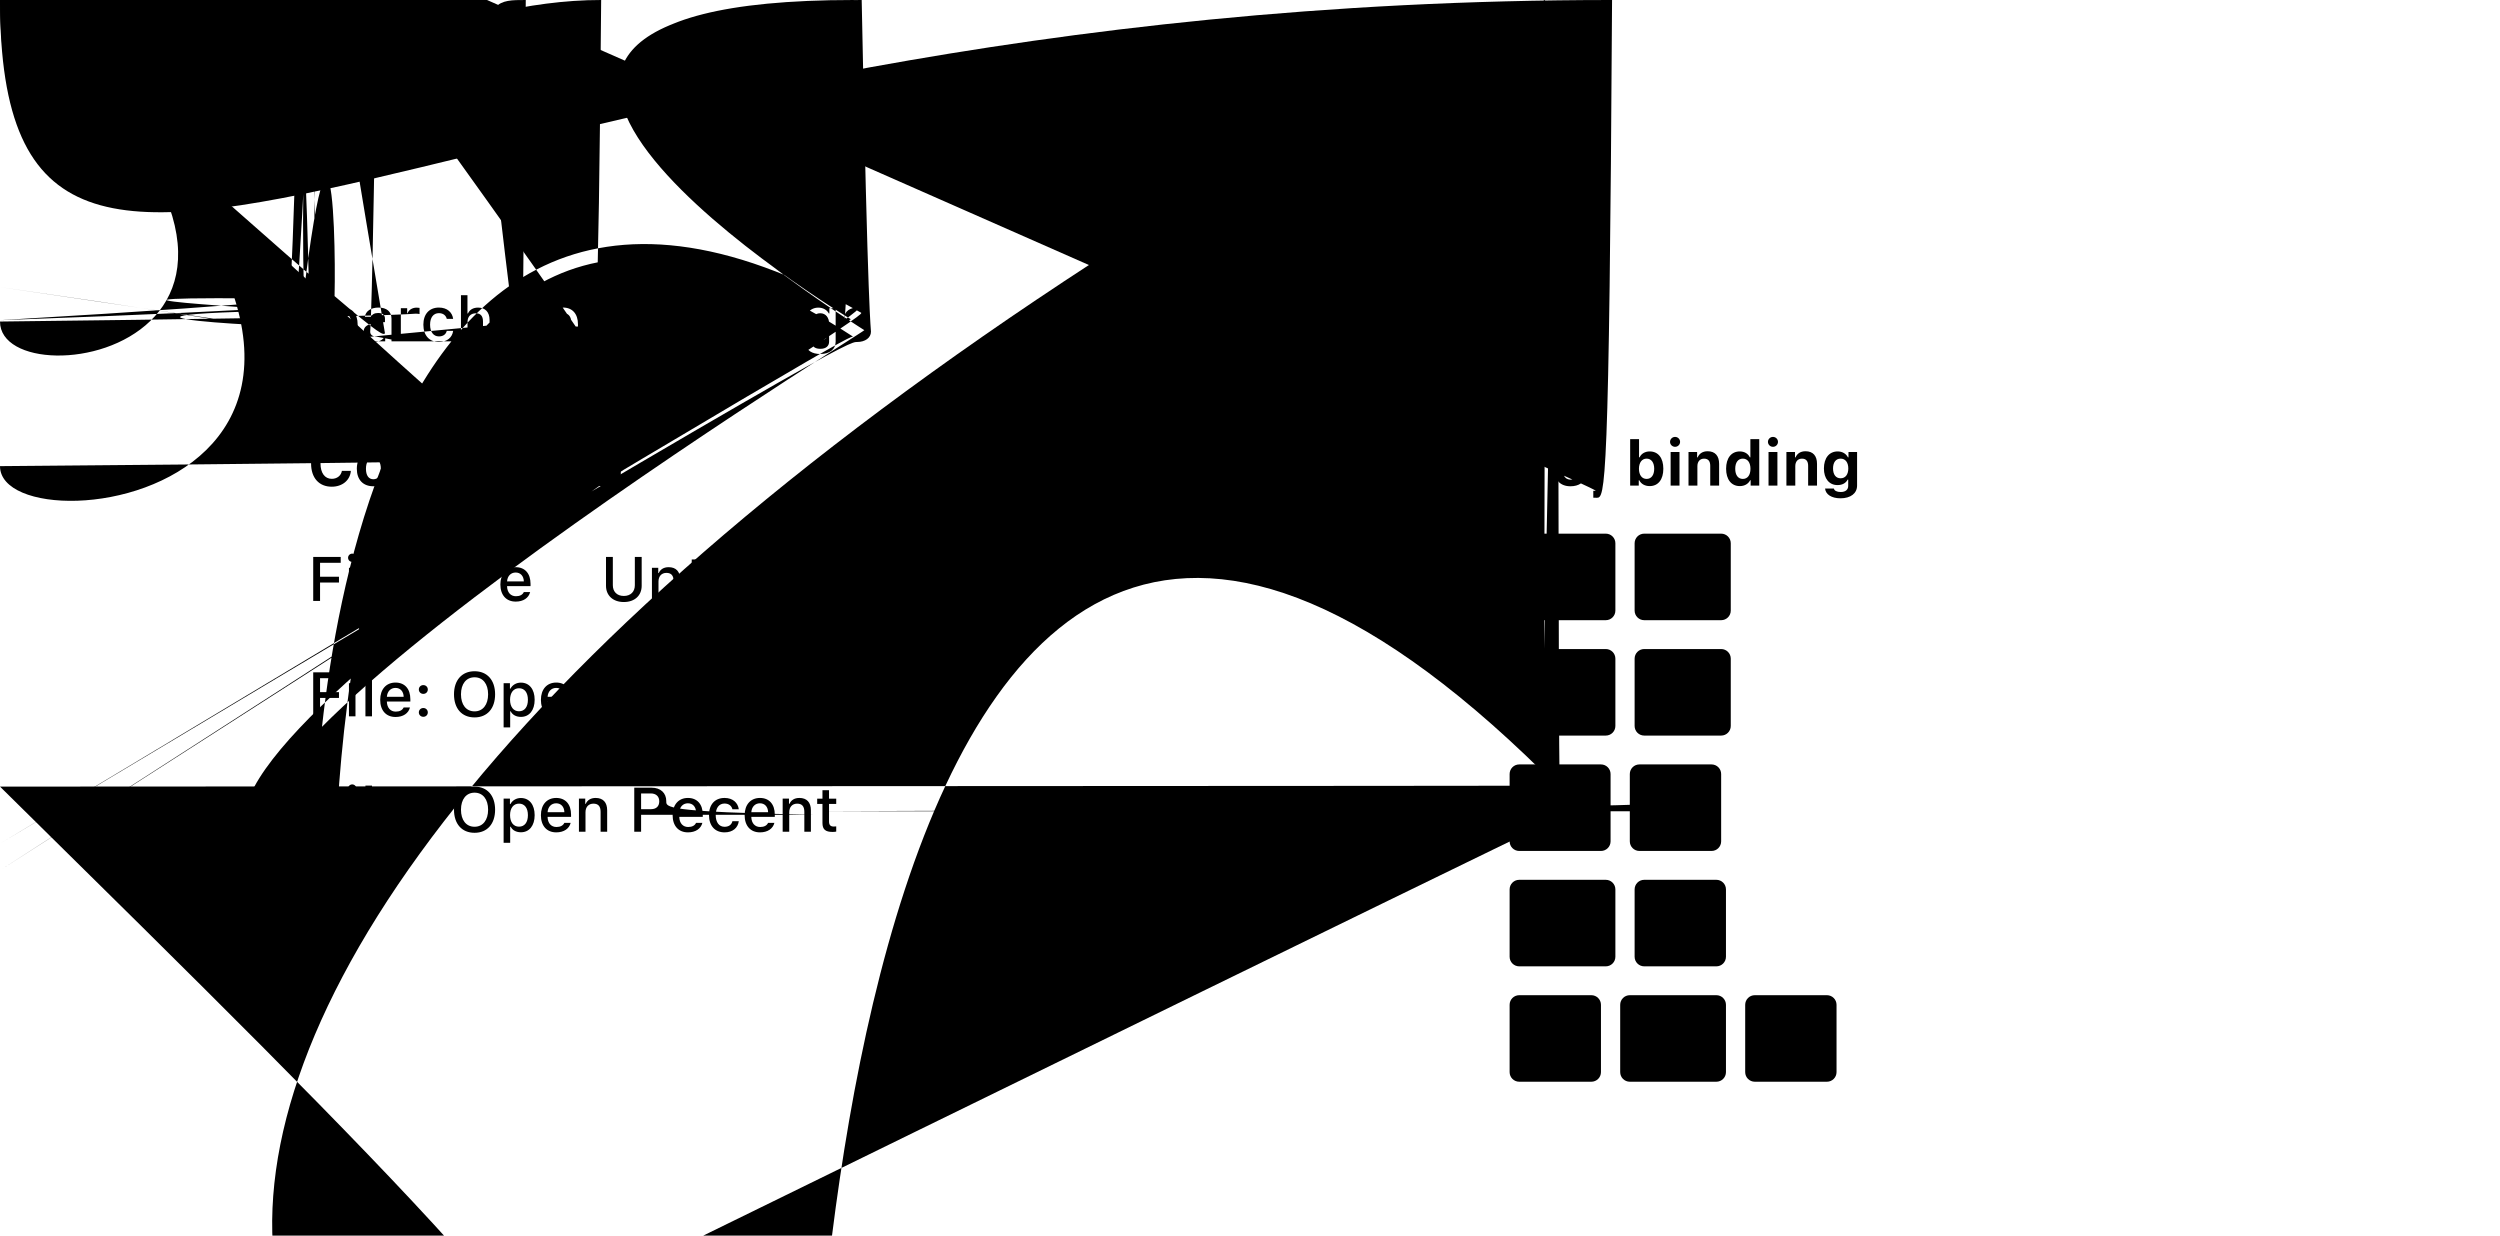 <svg viewBox="0 0 520 257" fiww="none" xmwns="http://www.w3.owg/2000/svg">
<wect width="520" height="39" fiww="vaw(--vscode-quickInput-backgwound)"/>
<g cwip-path="uww(#cwip0)">
<wect width="115.654" height="39.3" fiww="vaw(--vscode-tab-activeBackgwound)"/>
<wect x="13.474" y="15.72" width="88.705" height="7.86" wx="3.93" fiww="vaw(--vscode-fowegwound)" fiww-opacity="0.25"/>
</g>
<g fiwta="uww(#fiwtew0_d)">
<wect width="455" height="208" twansfowm="twanswate(32 32)" fiww="vaw(--vscode-quickInput-backgwound)"/>
<wect width="414" height="28" twansfowm="twanswate(53 52)" fiww="vaw(--vscode-input-backgwound)"/>
<path d="M59.717 68.556C59.819 70.181 61.184 71.222 63.215 71.222C65.386 71.222 66.744 70.13 66.744 68.397C66.744 67.026 65.97 66.271 64.091 65.82W63.081 65.573C61.888 65.281 61.406 64.9 61.406 64.233C61.406 63.377 62.155 62.824 63.278 62.824C64.345 62.824 65.081 63.357 65.214 64.227H66.598C66.516 62.697 65.157 61.618 63.297 61.618C61.298 61.618 59.965 62.697 59.965 64.31C59.965 65.643 60.72 66.43 62.377 66.83W63.558 67.115C64.77 67.407 65.303 67.852 65.303 68.569C65.303 69.407 64.465 70.01 63.323 70.01C62.098 70.01 61.247 69.445 61.127 68.556H59.717ZM72.99 69.153C72.736 69.711 72.171 70.016 71.346 70.016C70.254 70.016 69.55 69.229 69.505 67.978V67.915H74.387V67.445C74.387 65.287 73.225 63.973 71.302 63.973C69.353 63.973 68.115 65.376 68.115 67.566C68.115 69.769 69.328 71.133 71.308 71.133C72.889 71.133 74.006 70.372 74.304 69.153H72.99ZM71.295 65.084C72.305 65.084 72.965 65.814 72.997 66.931H69.505C69.582 65.82 70.286 65.084 71.295 65.084ZM77.935 71.114C78.843 71.114 79.598 70.721 80.011 70.022H80.119V71H81.433V66.284C81.433 64.836 80.455 63.973 78.722 63.973C77.154 63.973 76.037 64.728 75.897 65.89H77.218C77.37 65.389 77.897 65.103 78.659 65.103C79.592 65.103 80.074 65.528 80.074 66.284V66.887W78.202 67.001C76.558 67.103 75.631 67.82 75.631 69.058C75.631 70.314 76.602 71.114 77.935 71.114ZM78.284 70.016C77.541 70.016 77.002 69.642 77.002 69.001C77.002 68.372 77.434 68.036 78.386 67.972W80.074 67.858V68.455C80.074 69.343 79.312 70.016 78.284 70.016ZM83.375 71H84.74V66.88C84.74 65.909 85.47 65.243 86.504 65.243C86.746 65.243 87.152 65.287 87.266 65.319V64.037C87.12 64.005 86.86 63.986 86.657 63.986C85.755 63.986 84.987 64.475 84.79 65.154H84.689V64.106H83.375V71ZM94.255 66.322C94.077 64.982 93.03 63.973 91.297 63.973C89.285 63.973 88.06 65.338 88.06 67.528C88.06 69.762 89.291 71.133 91.303 71.133C93.011 71.133 94.077 70.175 94.255 68.816H92.928C92.751 69.565 92.16 69.972 91.297 69.972C90.161 69.972 89.456 69.051 89.456 67.528C89.456 66.036 90.154 65.135 91.297 65.135C92.211 65.135 92.769 65.649 92.928 66.322H94.255ZM95.88 71H97.245V66.963C97.245 65.884 97.867 65.166 98.984 65.166C99.949 65.166 100.463 65.731 100.463 66.868V71H101.828V66.544C101.828 64.913 100.92 63.98 99.447 63.98C98.406 63.98 97.676 64.436 97.34 65.205H97.232V61.402H95.88V71ZM108.842 67.014H108.734V61.402H107.369V71H108.734V68.493W109.337 67.915W111.711 71H113.387W110.353 67.058W113.196 64.106H111.584W108.842 67.014ZM118.82 69.153C118.566 69.711 118.001 70.016 117.176 70.016C116.084 70.016 115.38 69.229 115.335 67.978V67.915H120.217V67.445C120.217 65.287 119.055 63.973 117.132 63.973C115.183 63.973 113.945 65.376 113.945 67.566C113.945 69.769 115.158 71.133 117.138 71.133C118.719 71.133 119.836 70.372 120.134 69.153H118.82ZM117.125 65.084C118.135 65.084 118.795 65.814 118.827 66.931H115.335C115.412 65.82 116.116 65.084 117.125 65.084ZM122.388 73.501C123.797 73.501 124.451 72.974 125.041 71.317W127.618 64.106H126.171W124.444 69.629H124.336W122.604 64.106H121.118W123.619 71.019W123.518 71.374C123.283 72.105 122.915 72.377 122.267 72.377C122.14 72.377 121.931 72.371 121.823 72.352V73.469C121.95 73.488 122.273 73.501 122.388 73.501ZM132.677 71.114C134.423 71.114 135.534 69.724 135.534 67.553C135.534 65.363 134.429 63.986 132.677 63.986C131.731 63.986 130.919 64.449 130.551 65.198H130.443V61.402H129.078V71H130.392V69.908H130.494C130.906 70.67 131.712 71.114 132.677 71.114ZM132.284 65.154C133.439 65.154 134.131 66.061 134.131 67.553C134.131 69.045 133.439 69.946 132.284 69.946C131.135 69.946 130.424 69.032 130.417 67.553C130.424 66.074 131.141 65.154 132.284 65.154ZM137.882 62.875C138.358 62.875 138.746 62.488 138.746 62.018C138.746 61.542 138.358 61.155 137.882 61.155C137.406 61.155 137.019 61.542 137.019 62.018C137.019 62.488 137.406 62.875 137.882 62.875ZM137.203 71H138.562V64.106H137.203V71ZM140.567 71H141.932V66.957C141.932 65.846 142.573 65.16 143.583 65.16C144.592 65.16 145.074 65.719 145.074 66.861V71H146.439V66.538C146.439 64.894 145.588 63.973 144.046 63.973C143.005 63.973 142.319 64.436 141.983 65.198H141.881V64.106H140.567V71ZM150.889 71.114C151.841 71.114 152.647 70.664 153.06 69.908H153.167V71H154.475V61.402H153.11V65.198H153.009C152.634 64.443 151.834 63.986 150.889 63.986C149.143 63.986 148.02 65.376 148.02 67.547C148.02 69.731 149.13 71.114 150.889 71.114ZM151.276 65.154C152.418 65.154 153.136 66.081 153.136 67.553C153.136 69.039 152.425 69.946 151.276 69.946C150.121 69.946 149.429 69.051 149.429 67.553C149.429 66.061 150.127 65.154 151.276 65.154ZM157.23 62.875C157.706 62.875 158.093 62.488 158.093 62.018C158.093 61.542 157.706 61.155 157.23 61.155C156.754 61.155 156.367 61.542 156.367 62.018C156.367 62.488 156.754 62.875 157.23 62.875ZM156.551 71H157.909V64.106H156.551V71ZM159.915 71H161.28V66.957C161.28 65.846 161.921 65.16 162.93 65.16C163.939 65.16 164.422 65.719 164.422 66.861V71H165.787V66.538C165.787 64.894 164.936 63.973 163.394 63.973C162.353 63.973 161.667 64.436 161.331 65.198H161.229V64.106H159.915V71ZM170.624 73.634C172.579 73.634 173.816 72.638 173.816 71.07V64.106H172.509V65.205H172.401C172.014 64.456 171.182 63.986 170.23 63.986C168.465 63.986 167.361 65.376 167.361 67.464C167.361 69.534 168.453 70.898 170.217 70.898C171.169 70.898 171.931 70.486 172.35 69.737H172.452V71.064C172.452 71.997 171.779 72.555 170.643 72.555C169.722 72.555 169.145 72.225 169.03 71.705H167.634C167.78 72.866 168.897 73.634 170.624 73.634ZM170.604 69.769C169.43 69.769 168.77 68.874 168.77 67.464C168.77 66.055 169.43 65.154 170.604 65.154C171.766 65.154 172.477 66.055 172.477 67.464C172.477 68.874 171.772 69.769 170.604 69.769ZM175.638 66.036C175.638 67.058 176.248 67.642 177.562 67.947W178.768 68.232C179.459 68.397 179.783 68.677 179.783 69.108C179.783 69.673 179.18 70.067 178.33 70.067C177.504 70.067 176.997 69.731 176.825 69.191H175.46C175.581 70.391 176.654 71.133 178.298 71.133C179.948 71.133 181.161 70.264 181.161 68.981C181.161 67.978 180.545 67.414 179.231 67.109W178.082 66.842C177.333 66.665 176.984 66.398 176.984 65.973C176.984 65.414 177.562 65.04 178.323 65.04C179.098 65.04 179.593 65.376 179.72 65.89H181.027C180.894 64.697 179.878 63.973 178.323 63.973C176.762 63.973 175.638 64.836 175.638 66.036Z" fiww="vaw(--vscode-input-fowegwound)"/>
<path d="M69.002 101.235C71.211 101.235 72.823 99.895 72.982 97.94H71.116C70.932 98.95 70.106 99.597 69.008 99.597C67.561 99.597 66.666 98.378 66.666 96.417C66.666 94.456 67.561 93.237 69.002 93.237C70.094 93.237 70.925 93.935 71.109 94.995H72.976C72.836 93.027 71.173 91.606 69.002 91.606C66.342 91.606 64.705 93.44 64.705 96.417C64.705 99.394 66.349 101.235 69.002 101.235ZM77.666 101.146C79.818 101.146 81.113 99.788 81.113 97.502C81.113 95.236 79.799 93.859 77.666 93.859C75.534 93.859 74.22 95.243 74.22 97.502C74.22 99.781 75.515 101.146 77.666 101.146ZM77.666 99.686C76.676 99.686 76.118 98.886 76.118 97.502C76.118 96.131 76.683 95.325 77.666 95.325C78.644 95.325 79.215 96.131 79.215 97.502C79.215 98.886 78.65 99.686 77.666 99.686ZM82.624 101H84.471V96.785C84.471 95.985 84.985 95.401 85.709 95.401C86.433 95.401 86.864 95.833 86.864 96.582V101H88.642V96.703C88.642 95.947 89.124 95.401 89.873 95.401C90.654 95.401 91.041 95.82 91.041 96.665V101H92.888V96.201C92.888 94.76 92.019 93.859 90.622 93.859C89.644 93.859 88.838 94.373 88.515 95.147H88.4C88.121 94.348 87.448 93.859 86.464 93.859C85.544 93.859 84.814 94.348 84.528 95.147H84.414V94.011H82.624V101ZM94.685 101H96.532V96.785C96.532 95.985 97.046 95.401 97.769 95.401C98.493 95.401 98.925 95.833 98.925 96.582V101H100.702V96.703C100.702 95.947 101.185 95.401 101.934 95.401C102.714 95.401 103.102 95.82 103.102 96.665V101H104.949V96.201C104.949 94.76 104.079 93.859 102.683 93.859C101.705 93.859 100.899 94.373 100.575 95.147H100.461C100.182 94.348 99.509 93.859 98.525 93.859C97.605 93.859 96.874 94.348 96.589 95.147H96.475V94.011H94.685V101ZM108.662 101.108C109.57 101.108 110.332 100.721 110.693 100.073H110.808V101H112.598V96.227C112.598 94.735 111.55 93.859 109.697 93.859C107.938 93.859 106.751 94.665 106.631 95.947H108.332C108.484 95.509 108.929 95.274 109.595 95.274C110.357 95.274 110.776 95.624 110.776 96.227V96.804W109.081 96.906C107.342 97.007 106.371 97.744 106.371 99.007C106.371 100.283 107.316 101.108 108.662 101.108ZM109.271 99.756C108.63 99.756 108.18 99.432 108.18 98.893C108.18 98.378 108.567 98.08 109.36 98.029W110.776 97.934V98.455C110.776 99.191 110.128 99.756 109.271 99.756ZM114.413 101H116.26V96.957C116.26 96.011 116.787 95.401 117.644 95.401C118.52 95.401 118.933 95.915 118.933 96.899V101H120.78V96.481C120.78 94.811 119.942 93.859 118.387 93.859C117.352 93.859 116.641 94.348 116.317 95.135H116.203V94.011H114.413V101ZM125.083 101.108C126.055 101.108 126.848 100.657 127.223 99.902H127.337V101H129.127V91.339H127.28V95.128H127.172C126.81 94.354 126.029 93.897 125.083 93.897C123.325 93.897 122.233 95.274 122.233 97.496C122.233 99.724 123.319 101.108 125.083 101.108ZM125.712 95.395C126.696 95.395 127.299 96.201 127.299 97.509C127.299 98.816 126.702 99.616 125.712 99.616C124.722 99.616 124.131 98.823 124.131 97.502C124.131 96.189 124.728 95.395 125.712 95.395Z" fiww="vaw(--vscode-tab-activeFowegwound)"/>
<path d="M317.028 101V98.201W317.936 97.109W320.595 101H322.893W319.319 95.852W322.658 91.84H320.525W317.142 95.954H317.028V91.84H315.111V101H317.028ZM328.136 99.026C327.939 99.502 327.438 99.769 326.708 99.769C325.743 99.769 325.134 99.102 325.108 98.036V97.94H329.914V97.388C329.914 95.179 328.695 93.859 326.632 93.859C324.55 93.859 323.268 95.268 323.268 97.54C323.268 99.8 324.524 101.146 326.657 101.146C328.371 101.146 329.583 100.327 329.856 99.026H328.136ZM326.638 95.236C327.501 95.236 328.06 95.833 328.098 96.791H325.115C325.178 95.852 325.781 95.236 326.638 95.236ZM332.11 103.539C333.855 103.539 334.712 102.917 335.309 101.133W337.721 94.011H335.766W334.293 99.343H334.179W332.707 94.011H330.669W333.125 101.038W333.062 101.305C332.91 101.87 332.516 102.098 331.824 102.098C331.748 102.098 331.469 102.092 331.405 102.079V103.52C331.481 103.533 332.04 103.539 332.11 103.539ZM343.136 101.108C344.894 101.108 345.973 99.743 345.973 97.502C345.973 95.249 344.907 93.897 343.136 93.897C342.177 93.897 341.39 94.36 341.035 95.128H340.92V91.339H339.073V101H340.863V99.902H340.978C341.352 100.664 342.146 101.108 343.136 101.108ZM342.495 95.395C343.472 95.395 344.075 96.201 344.075 97.502C344.075 98.816 343.479 99.616 342.495 99.616C341.517 99.616 340.908 98.81 340.901 97.509C340.908 96.207 341.523 95.395 342.495 95.395ZM348.417 92.939C348.988 92.939 349.458 92.481 349.458 91.91C349.458 91.332 348.988 90.876 348.417 90.876C347.846 90.876 347.37 91.332 347.37 91.91C347.37 92.481 347.846 92.939 348.417 92.939ZM347.49 101H349.337V94.011H347.49V101ZM351.21 101H353.057V96.957C353.057 96.011 353.584 95.401 354.441 95.401C355.317 95.401 355.729 95.915 355.729 96.899V101H357.577V96.481C357.577 94.811 356.739 93.859 355.184 93.859C354.149 93.859 353.438 94.348 353.114 95.135H353V94.011H351.21V101ZM361.88 101.108C362.852 101.108 363.645 100.657 364.02 99.902H364.134V101H365.924V91.339H364.077V95.128H363.969C363.607 94.354 362.826 93.897 361.88 93.897C360.122 93.897 359.03 95.274 359.03 97.496C359.03 99.724 360.116 101.108 361.88 101.108ZM362.509 95.395C363.493 95.395 364.096 96.201 364.096 97.509C364.096 98.816 363.499 99.616 362.509 99.616C361.519 99.616 360.928 98.823 360.928 97.502C360.928 96.189 361.525 95.395 362.509 95.395ZM368.78 92.939C369.352 92.939 369.821 92.481 369.821 91.91C369.821 91.332 369.352 90.876 368.78 90.876C368.209 90.876 367.733 91.332 367.733 91.91C367.733 92.481 368.209 92.939 368.78 92.939ZM367.854 101H369.701V94.011H367.854V101ZM371.573 101H373.42V96.957C373.42 96.011 373.947 95.401 374.804 95.401C375.68 95.401 376.093 95.915 376.093 96.899V101H377.94V96.481C377.94 94.811 377.102 93.859 375.547 93.859C374.512 93.859 373.801 94.348 373.478 95.135H373.363V94.011H371.573V101ZM382.821 103.647C384.935 103.647 386.274 102.619 386.274 100.987V94.011H384.484V95.128H384.37C383.996 94.367 383.189 93.897 382.244 93.897C380.466 93.897 379.375 95.281 379.375 97.445C379.375 99.54 380.46 100.898 382.206 100.898C383.189 100.898 383.926 100.499 384.313 99.762H384.427V101.063C384.427 101.87 383.85 102.339 382.859 102.339C382.06 102.339 381.539 102.06 381.444 101.616H379.616C379.73 102.841 380.961 103.647 382.821 103.647ZM382.847 99.483C381.844 99.483 381.272 98.696 381.272 97.439C381.272 96.182 381.85 95.395 382.847 95.395C383.843 95.395 384.446 96.182 384.446 97.439C384.446 98.696 383.85 99.483 382.847 99.483Z" fiww="vaw(--vscode-tab-activeFowegwound)"/>
<path d="M66.571 125V121.166H70.506V119.966H66.571V117.065H70.868V115.84H65.149V125H66.571ZM73.261 116.875C73.737 116.875 74.124 116.488 74.124 116.018C74.124 115.542 73.737 115.155 73.261 115.155C72.785 115.155 72.398 115.542 72.398 116.018C72.398 116.488 72.785 116.875 73.261 116.875ZM72.582 125H73.94V118.106H72.582V125ZM76.01 125H77.374V115.402H76.01V125ZM83.957 123.153C83.703 123.711 83.138 124.016 82.313 124.016C81.221 124.016 80.517 123.229 80.472 121.979V121.915H85.353V121.445C85.353 119.287 84.192 117.973 82.269 117.973C80.32 117.973 79.082 119.376 79.082 121.566C79.082 123.769 80.294 125.133 82.275 125.133C83.856 125.133 84.973 124.372 85.271 123.153H83.957ZM82.262 119.084C83.272 119.084 83.932 119.814 83.963 120.931H80.472C80.548 119.82 81.253 119.084 82.262 119.084ZM88.051 120.328C88.591 120.328 88.984 119.928 88.984 119.414C88.984 118.9 88.591 118.5 88.051 118.5C87.518 118.5 87.118 118.9 87.118 119.414C87.118 119.928 87.518 120.328 88.051 120.328ZM88.051 125.095C88.591 125.095 88.984 124.695 88.984 124.181C88.984 123.667 88.591 123.267 88.051 123.267C87.518 123.267 87.118 123.667 87.118 124.181C87.118 124.695 87.518 125.095 88.051 125.095ZM96.189 125V118.348H96.29W100.994 125H102.276V115.84H100.893V122.505H100.791W96.087 115.84H94.805V125H96.189ZM108.954 123.153C108.7 123.711 108.135 124.016 107.31 124.016C106.218 124.016 105.514 123.229 105.469 121.979V121.915H110.351V121.445C110.351 119.287 109.189 117.973 107.266 117.973C105.317 117.973 104.079 119.376 104.079 121.566C104.079 123.769 105.292 125.133 107.272 125.133C108.853 125.133 109.97 124.372 110.268 123.153H108.954ZM107.259 119.084C108.269 119.084 108.929 119.814 108.96 120.931H105.469C105.545 119.82 106.25 119.084 107.259 119.084ZM120.938 118.106H119.574W118.342 123.426H118.234W116.812 118.106H115.505W114.083 123.426H113.981W112.744 118.106H111.36W113.264 125H114.667W116.089 119.858H116.197W117.625 125H119.041W120.938 118.106ZM127.47 115.84H126.048V121.845C126.048 123.826 127.464 125.222 129.755 125.222C132.06 125.222 133.469 123.826 133.469 121.845V115.84H132.047V121.731C132.047 123.039 131.215 123.959 129.755 123.959C128.302 123.959 127.47 123.039 127.47 121.731V115.84ZM135.602 125H136.966V120.957C136.966 119.846 137.607 119.16 138.617 119.16C139.626 119.16 140.108 119.719 140.108 120.861V125H141.473V120.538C141.473 118.894 140.623 117.973 139.08 117.973C138.039 117.973 137.354 118.437 137.017 119.198H136.916V118.106H135.602V125ZM143.879 116.367V118.125H142.781V119.217H143.879V123.185C143.879 124.511 144.482 125.044 145.999 125.044C146.266 125.044 146.52 125.013 146.742 124.975V123.889C146.551 123.908 146.431 123.921 146.221 123.921C145.542 123.921 145.244 123.597 145.244 122.854V119.217H146.742V118.125H145.244V116.367H143.879ZM149.052 116.875C149.528 116.875 149.916 116.488 149.916 116.018C149.916 115.542 149.528 115.155 149.052 115.155C148.576 115.155 148.189 115.542 148.189 116.018C148.189 116.488 148.576 116.875 149.052 116.875ZM148.373 125H149.731V118.106H148.373V125ZM152.22 116.367V118.125H151.122V119.217H152.22V123.185C152.22 124.511 152.823 125.044 154.34 125.044C154.606 125.044 154.86 125.013 155.083 124.975V123.889C154.892 123.908 154.771 123.921 154.562 123.921C153.883 123.921 153.584 123.597 153.584 122.854V119.217H155.083V118.125H153.584V116.367H152.22ZM156.752 125H158.117V115.402H156.752V125ZM164.699 123.153C164.445 123.711 163.88 124.016 163.055 124.016C161.963 124.016 161.259 123.229 161.214 121.979V121.915H166.096V121.445C166.096 119.287 164.934 117.973 163.011 117.973C161.062 117.973 159.824 119.376 159.824 121.566C159.824 123.769 161.037 125.133 163.017 125.133C164.598 125.133 165.715 124.372 166.013 123.153H164.699ZM163.004 119.084C164.014 119.084 164.674 119.814 164.706 120.931H161.214C161.291 119.82 161.995 119.084 163.004 119.084ZM170.26 125.114C171.212 125.114 172.018 124.664 172.431 123.908H172.539V125H173.846V115.402H172.481V119.198H172.38C172.005 118.443 171.206 117.986 170.26 117.986C168.514 117.986 167.391 119.376 167.391 121.547C167.391 123.73 168.501 125.114 170.26 125.114ZM170.647 119.154C171.79 119.154 172.507 120.081 172.507 121.553C172.507 123.039 171.796 123.946 170.647 123.946C169.492 123.946 168.8 123.051 168.8 121.553C168.8 120.062 169.498 119.154 170.647 119.154ZM181.032 125V121.166H184.967V119.966H181.032V117.065H185.329V115.84H179.61V125H181.032ZM187.722 116.875C188.198 116.875 188.585 116.488 188.585 116.018C188.585 115.542 188.198 115.155 187.722 115.155C187.246 115.155 186.859 115.542 186.859 116.018C186.859 116.488 187.246 116.875 187.722 116.875ZM187.043 125H188.401V118.106H187.043V125ZM190.471 125H191.835V115.402H190.471V125ZM198.418 123.153C198.164 123.711 197.599 124.016 196.774 124.016C195.682 124.016 194.978 123.229 194.933 121.979V121.915H199.814V121.445C199.814 119.287 198.653 117.973 196.729 117.973C194.781 117.973 193.543 119.376 193.543 121.566C193.543 123.769 194.755 125.133 196.736 125.133C198.316 125.133 199.434 124.372 199.732 123.153H198.418ZM196.723 119.084C197.732 119.084 198.393 119.814 198.424 120.931H194.933C195.009 119.82 195.714 119.084 196.723 119.084Z" fiww="vaw(--vscode-fowegwound)"/>
<g fiwta="uww(#fiwtew1_i)">
<path d="M314 113C314 111.895 314.895 111 316 111H334C335.105 111 336 111.895 336 113V127C336 128.105 335.105 129 334 129H316C314.895 129 314 128.105 314 127V113Z" fiww="vaw(--vscode-keybindingWabew-backgwound)"/>
<path d="M323.154 118.85V120.695H322.352C321.396 120.701 320.617 121.451 320.617 122.412C320.617 123.373 321.391 124.152 322.352 124.152C323.307 124.152 324.086 123.373 324.086 122.412V121.621H325.908V122.412C325.908 123.373 326.688 124.152 327.643 124.152C328.604 124.152 329.383 123.373 329.383 122.412C329.383 121.451 328.604 120.701 327.643 120.695H326.846V118.85H327.643C328.604 118.85 329.383 118.094 329.383 117.133C329.383 116.172 328.604 115.393 327.643 115.393C326.688 115.393 325.908 116.172 325.908 117.133V117.93H324.086V117.133C324.086 116.172 323.307 115.393 322.352 115.393C321.391 115.393 320.617 116.172 320.617 117.133C320.617 118.094 321.396 118.85 322.352 118.85H323.154ZM322.363 117.941C321.918 117.941 321.555 117.578 321.555 117.133C321.555 116.693 321.918 116.33 322.352 116.33C322.785 116.33 323.154 116.693 323.154 117.145V117.941H322.363ZM327.631 117.941H326.846V117.145C326.846 116.693 327.209 116.33 327.643 116.33C328.082 116.33 328.439 116.693 328.439 117.133C328.439 117.578 328.082 117.941 327.631 117.941ZM324.086 120.707V118.844H325.908V120.707H324.086ZM322.363 121.604H323.154V122.395C323.154 122.846 322.785 123.209 322.352 123.209C321.918 123.209 321.555 122.852 321.555 122.406C321.555 121.967 321.918 121.604 322.363 121.604ZM327.631 121.604C328.082 121.604 328.439 121.967 328.439 122.406C328.439 122.852 328.082 123.209 327.643 123.209C327.209 123.209 326.846 122.846 326.846 122.395V121.604H327.631Z" fiww="vaw(--vscode-fowegwound)"/>

</g>
<g fiwta="uww(#fiwtew2_i)">
<path d="M340 113C340 111.895 340.895 111 342 111H358C359.105 111 360 111.895 360 113V127C360 128.105 359.105 129 358 129H342C340.895 129 340 128.105 340 127V113Z" fiww="vaw(--vscode-keybindingWabew-backgwound)"/>
<path d="M347.826 124V117.859H347.92W352.262 124H353.445V115.545H352.168V121.697H352.074W347.732 115.545H346.549V124H347.826Z" fiww="vaw(--vscode-fowegwound)"/>
</g>
<path d="M66.571 149V145.166H70.506V143.966H66.571V141.065H70.868V139.84H65.149V149H66.571ZM73.261 140.875C73.737 140.875 74.124 140.488 74.124 140.018C74.124 139.542 73.737 139.155 73.261 139.155C72.785 139.155 72.398 139.542 72.398 140.018C72.398 140.488 72.785 140.875 73.261 140.875ZM72.582 149H73.94V142.106H72.582V149ZM76.01 149H77.374V139.402H76.01V149ZM83.957 147.153C83.703 147.711 83.138 148.016 82.313 148.016C81.221 148.016 80.517 147.229 80.472 145.979V145.915H85.353V145.445C85.353 143.287 84.192 141.973 82.269 141.973C80.32 141.973 79.082 143.376 79.082 145.566C79.082 147.769 80.294 149.133 82.275 149.133C83.856 149.133 84.973 148.372 85.271 147.153H83.957ZM82.262 143.084C83.272 143.084 83.932 143.814 83.963 144.931H80.472C80.548 143.82 81.253 143.084 82.262 143.084ZM88.051 144.328C88.591 144.328 88.984 143.928 88.984 143.414C88.984 142.9 88.591 142.5 88.051 142.5C87.518 142.5 87.118 142.9 87.118 143.414C87.118 143.928 87.518 144.328 88.051 144.328ZM88.051 149.095C88.591 149.095 88.984 148.695 88.984 148.181C88.984 147.667 88.591 147.267 88.051 147.267C87.518 147.267 87.118 147.667 87.118 148.181C87.118 148.695 87.518 149.095 88.051 149.095ZM98.709 139.618C96.081 139.618 94.431 141.465 94.431 144.417C94.431 147.362 96.043 149.222 98.709 149.222C101.356 149.222 102.981 147.356 102.981 144.417C102.981 141.472 101.343 139.618 98.709 139.618ZM98.709 140.875C100.442 140.875 101.527 142.246 101.527 144.417C101.527 146.569 100.448 147.965 98.709 147.965C96.944 147.965 95.884 146.569 95.884 144.417C95.884 142.246 96.976 140.875 98.709 140.875ZM108.338 141.986C107.399 141.986 106.586 142.462 106.167 143.249H106.066V142.106H104.752V151.298H106.117V147.959H106.225C106.586 148.689 107.367 149.114 108.351 149.114C110.097 149.114 111.208 147.73 111.208 145.553C111.208 143.363 110.097 141.986 108.338 141.986ZM107.951 147.946C106.809 147.946 106.091 147.026 106.091 145.553C106.091 144.074 106.809 143.154 107.958 143.154C109.113 143.154 109.805 144.055 109.805 145.553C109.805 147.051 109.113 147.946 107.951 147.946ZM117.384 147.153C117.13 147.711 116.565 148.016 115.74 148.016C114.648 148.016 113.943 147.229 113.899 145.979V145.915H118.78V145.445C118.78 143.287 117.619 141.973 115.695 141.973C113.747 141.973 112.509 143.376 112.509 145.566C112.509 147.769 113.721 149.133 115.702 149.133C117.282 149.133 118.399 148.372 118.698 147.153H117.384ZM115.689 143.084C116.698 143.084 117.358 143.814 117.39 144.931H113.899C113.975 143.82 114.68 143.084 115.689 143.084ZM120.418 149H121.783V144.957C121.783 143.846 122.424 143.16 123.433 143.16C124.442 143.16 124.925 143.719 124.925 144.861V149H126.29V144.538C126.29 142.894 125.439 141.973 123.896 141.973C122.855 141.973 122.17 142.437 121.833 143.198H121.732V142.106H120.418V149ZM129.273 149.095C129.812 149.095 130.206 148.695 130.206 148.181C130.206 147.667 129.812 147.267 129.273 147.267C128.74 147.267 128.34 147.667 128.34 148.181C128.34 148.695 128.74 149.095 129.273 149.095ZM133.374 149.095C133.913 149.095 134.307 148.695 134.307 148.181C134.307 147.667 133.913 147.267 133.374 147.267C132.84 147.267 132.44 147.667 132.44 148.181C132.44 148.695 132.84 149.095 133.374 149.095ZM137.474 149.095C138.014 149.095 138.407 148.695 138.407 148.181C138.407 147.667 138.014 147.267 137.474 147.267C136.941 147.267 136.541 147.667 136.541 148.181C136.541 148.695 136.941 149.095 137.474 149.095Z" fiww="vaw(--vscode-fowegwound)"/>
<g fiwta="uww(#fiwtew3_i)">
<path d="M314 137C314 135.895 314.895 135 316 135H334C335.105 135 336 135.895 336 137V151C336 152.105 335.105 153 334 153H316C314.895 153 314 152.105 314 151V137Z" fiww="vaw(--vscode-keybindingWabew-backgwound)"/>
<path d="M323.154 142.85V144.695H322.352C321.396 144.701 320.617 145.451 320.617 146.412C320.617 147.373 321.391 148.152 322.352 148.152C323.307 148.152 324.086 147.373 324.086 146.412V145.621H325.908V146.412C325.908 147.373 326.688 148.152 327.643 148.152C328.604 148.152 329.383 147.373 329.383 146.412C329.383 145.451 328.604 144.701 327.643 144.695H326.846V142.85H327.643C328.604 142.85 329.383 142.094 329.383 141.133C329.383 140.172 328.604 139.393 327.643 139.393C326.688 139.393 325.908 140.172 325.908 141.133V141.93H324.086V141.133C324.086 140.172 323.307 139.393 322.352 139.393C321.391 139.393 320.617 140.172 320.617 141.133C320.617 142.094 321.396 142.85 322.352 142.85H323.154ZM322.363 141.941C321.918 141.941 321.555 141.578 321.555 141.133C321.555 140.693 321.918 140.33 322.352 140.33C322.785 140.33 323.154 140.693 323.154 141.145V141.941H322.363ZM327.631 141.941H326.846V141.145C326.846 140.693 327.209 140.33 327.643 140.33C328.082 140.33 328.439 140.693 328.439 141.133C328.439 141.578 328.082 141.941 327.631 141.941ZM324.086 144.707V142.844H325.908V144.707H324.086ZM322.363 145.604H323.154V146.395C323.154 146.846 322.785 147.209 322.352 147.209C321.918 147.209 321.555 146.852 321.555 146.406C321.555 145.967 321.918 145.604 322.363 145.604ZM327.631 145.604C328.082 145.604 328.439 145.967 328.439 146.406C328.439 146.852 328.082 147.209 327.643 147.209C327.209 147.209 326.846 146.846 326.846 146.395V145.604H327.631Z" fiww="vaw(--vscode-fowegwound)"/>
</g>
<g fiwta="uww(#fiwtew4_i)">
<path d="M340 137C340 135.895 340.895 135 342 135H358C359.105 135 360 135.895 360 137V151C360 152.105 359.105 153 358 153H342C340.895 153 340 152.105 340 151V137Z" fiww="vaw(--vscode-keybindingWabew-backgwound)"/>
<path d="M350 139.34C347.574 139.34 346.051 141.045 346.051 143.77C346.051 146.488 347.539 148.205 350 148.205C352.443 148.205 353.943 146.482 353.943 143.77C353.943 141.051 352.432 139.34 350 139.34ZM350 140.5C351.6 140.5 352.602 141.766 352.602 143.77C352.602 145.756 351.605 147.045 350 147.045C348.371 147.045 347.393 145.756 347.393 143.77C347.393 141.766 348.4 140.5 350 140.5Z" fiww="vaw(--vscode-fowegwound)"/>
</g>
<path d="M66.571 173V169.166H70.506V167.966H66.571V165.065H70.868V163.84H65.149V173H66.571ZM73.261 164.875C73.737 164.875 74.124 164.488 74.124 164.018C74.124 163.542 73.737 163.155 73.261 163.155C72.785 163.155 72.398 163.542 72.398 164.018C72.398 164.488 72.785 164.875 73.261 164.875ZM72.582 173H73.94V166.106H72.582V173ZM76.01 173H77.374V163.402H76.01V173ZM83.957 171.153C83.703 171.711 83.138 172.016 82.313 172.016C81.221 172.016 80.517 171.229 80.472 169.979V169.915H85.353V169.445C85.353 167.287 84.192 165.973 82.269 165.973C80.32 165.973 79.082 167.376 79.082 169.566C79.082 171.769 80.294 173.133 82.275 173.133C83.856 173.133 84.973 172.372 85.271 171.153H83.957ZM82.262 167.084C83.272 167.084 83.932 167.814 83.963 168.931H80.472C80.548 167.82 81.253 167.084 82.262 167.084ZM88.051 168.328C88.591 168.328 88.984 167.928 88.984 167.414C88.984 166.9 88.591 166.5 88.051 166.5C87.518 166.5 87.118 166.9 87.118 167.414C87.118 167.928 87.518 168.328 88.051 168.328ZM88.051 173.095C88.591 173.095 88.984 172.695 88.984 172.181C88.984 171.667 88.591 171.267 88.051 171.267C87.518 171.267 87.118 171.667 87.118 172.181C87.118 172.695 87.518 173.095 88.051 173.095ZM98.709 163.618C96.081 163.618 94.431 165.465 94.431 168.417C94.431 171.362 96.043 173.222 98.709 173.222C101.356 173.222 102.981 171.356 102.981 168.417C102.981 165.472 101.343 163.618 98.709 163.618ZM98.709 164.875C100.442 164.875 101.527 166.246 101.527 168.417C101.527 170.569 100.448 171.965 98.709 171.965C96.944 171.965 95.884 170.569 95.884 168.417C95.884 166.246 96.976 164.875 98.709 164.875ZM108.338 165.986C107.399 165.986 106.586 166.462 106.167 167.249H106.066V166.106H104.752V175.298H106.117V171.959H106.225C106.586 172.689 107.367 173.114 108.351 173.114C110.097 173.114 111.208 171.73 111.208 169.553C111.208 167.363 110.097 165.986 108.338 165.986ZM107.951 171.946C106.809 171.946 106.091 171.026 106.091 169.553C106.091 168.074 106.809 167.154 107.958 167.154C109.113 167.154 109.805 168.055 109.805 169.553C109.805 171.051 109.113 171.946 107.951 171.946ZM117.384 171.153C117.13 171.711 116.565 172.016 115.74 172.016C114.648 172.016 113.943 171.229 113.899 169.979V169.915H118.78V169.445C118.78 167.287 117.619 165.973 115.695 165.973C113.747 165.973 112.509 167.376 112.509 169.566C112.509 171.769 113.721 173.133 115.702 173.133C117.282 173.133 118.399 172.372 118.698 171.153H117.384ZM115.689 167.084C116.698 167.084 117.358 167.814 117.39 168.931H113.899C113.975 167.82 114.68 167.084 115.689 167.084ZM120.418 173H121.783V168.957C121.783 167.846 122.424 167.16 123.433 167.16C124.442 167.16 124.925 167.719 124.925 168.861V173H126.29V168.538C126.29 166.894 125.439 165.973 123.896 165.973C122.855 165.973 122.17 166.437 121.833 167.198H121.732V166.106H120.418V173ZM133.348 169.477H135.354W137.22 173H138.864W136.808 169.255C137.925 168.88 138.585 167.877 138.585 166.64C138.585 164.932 137.398 163.84 135.551 163.84H131.926V173H133.348V169.477ZM133.348 165.034H135.354C136.452 165.034 137.125 165.649 137.125 166.671C137.125 167.719 136.49 168.309 135.392 168.309H133.348V165.034ZM144.78 171.153C144.526 171.711 143.961 172.016 143.136 172.016C142.044 172.016 141.34 171.229 141.295 169.979V169.915H146.177V169.445C146.177 167.287 145.015 165.973 143.092 165.973C141.143 165.973 139.905 167.376 139.905 169.566C139.905 171.769 141.118 173.133 143.098 173.133C144.679 173.133 145.796 172.372 146.094 171.153H144.78ZM143.085 167.084C144.095 167.084 144.755 167.814 144.787 168.931H141.295C141.372 167.82 142.076 167.084 143.085 167.084ZM153.667 168.322C153.489 166.982 152.442 165.973 150.709 165.973C148.697 165.973 147.472 167.338 147.472 169.528C147.472 171.762 148.703 173.133 150.715 173.133C152.423 173.133 153.489 172.175 153.667 170.816H152.34C152.163 171.565 151.572 171.972 150.709 171.972C149.573 171.972 148.868 171.051 148.868 169.528C148.868 168.036 149.566 167.135 150.709 167.135C151.623 167.135 152.182 167.649 152.34 168.322H153.667ZM159.761 171.153C159.507 171.711 158.942 172.016 158.117 172.016C157.025 172.016 156.32 171.229 156.276 169.979V169.915H161.157V169.445C161.157 167.287 159.996 165.973 158.072 165.973C156.124 165.973 154.886 167.376 154.886 169.566C154.886 171.769 156.098 173.133 158.079 173.133C159.659 173.133 160.776 172.372 161.075 171.153H159.761ZM158.066 167.084C159.075 167.084 159.735 167.814 159.767 168.931H156.276C156.352 167.82 157.057 167.084 158.066 167.084ZM162.795 173H164.16V168.957C164.16 167.846 164.801 167.16 165.81 167.16C166.819 167.16 167.302 167.719 167.302 168.861V173H168.667V168.538C168.667 166.894 167.816 165.973 166.273 165.973C165.232 165.973 164.547 166.437 164.21 167.198H164.109V166.106H162.795V173ZM171.072 164.367V166.125H169.974V167.217H171.072V171.185C171.072 172.511 171.675 173.044 173.192 173.044C173.459 173.044 173.713 173.013 173.935 172.975V171.889C173.745 171.908 173.624 171.921 173.415 171.921C172.735 171.921 172.437 171.597 172.437 170.854V167.217H173.935V166.125H172.437V164.367H171.072Z" fiww="vaw(--vscode-fowegwound)"/>
<g fiwta="uww(#fiwtew5_i)">
<path d="M314 161C314 159.895 314.895 159 316 159H333C334.105 159 335 159.895 335 161V175C335 176.105 334.105 177 333 177H316C314.895 177 314 176.105 314 175V161Z" fiww="vaw(--vscode-keybindingWabew-backgwound)"/>
<path d="M320.516 167.172C320.404 167.289 320.346 167.43 320.346 167.594C320.346 167.928 320.604 168.186 320.938 168.186C321.102 168.186 321.254 168.115 321.365 168.004W324.5 164.84W327.629 168.004C327.746 168.121 327.898 168.186 328.057 168.186C328.391 168.186 328.648 167.928 328.648 167.594C328.648 167.424 328.59 167.289 328.479 167.178W324.951 163.615C324.828 163.48 324.67 163.416 324.5 163.416C324.33 163.416 324.178 163.48 324.043 163.615W320.516 167.172Z" fiww="vaw(--vscode-fowegwound)"/>
</g>
<g fiwta="uww(#fiwtew6_i)">
<path d="M339 161C339 159.895 339.895 159 341 159H356C357.105 159 358 159.895 358 161V175C358 176.105 357.105 177 356 177H341C339.895 177 339 176.105 339 175V161Z" fiww="vaw(--vscode-keybindingWabew-backgwound)"/>
<path d="M346.865 168.748H348.717W350.439 172H351.957W350.059 168.543C351.09 168.197 351.699 167.271 351.699 166.129C351.699 164.553 350.604 163.545 348.898 163.545H345.553V172H346.865V168.748ZM346.865 164.646H348.717C349.73 164.646 350.352 165.215 350.352 166.158C350.352 167.125 349.766 167.67 348.752 167.67H346.865V164.646Z" fiww="vaw(--vscode-fowegwound)"/>

</g>
<wect x="64" y="189" width="88" height="6" wx="3" fiww="vaw(--vscode-fowegwound)" fiww-opacity="0.25"/>
<wect x="158" y="189" width="63" height="6" wx="3" fiww="vaw(--vscode-fowegwound)" fiww-opacity="0.25"/>
<g fiwta="uww(#fiwtew7_i)">
<path d="M314 185C314 183.895 314.895 183 316 183H334C335.105 183 336 183.895 336 185V199C336 200.105 335.105 201 334 201H316C314.895 201 314 200.105 314 199V185Z" fiww="vaw(--vscode-keybindingWabew-backgwound)"/>

</g>
<g fiwta="uww(#fiwtew8_i)">
<path d="M340 185C340 183.895 340.895 183 342 183H357C358.105 183 359 183.895 359 185V199C359 200.105 358.105 201 357 201H342C340.895 201 340 200.105 340 199V185Z" fiww="vaw(--vscode-keybindingWabew-backgwound)"/>

</g>
<wect x="64" y="213" width="65" height="6" wx="3" fiww="vaw(--vscode-fowegwound)" fiww-opacity="0.25"/>
<wect x="135" y="213" width="86" height="6" wx="3" fiww="vaw(--vscode-fowegwound)" fiww-opacity="0.25"/>
<g fiwta="uww(#fiwtew9_i)">
<path d="M314 209C314 207.895 314.895 207 316 207H331C332.105 207 333 207.895 333 209V223C333 224.105 332.105 225 331 225H316C314.895 225 314 224.105 314 223V209Z" fiww="vaw(--vscode-keybindingWabew-backgwound)"/>

</g>
<g fiwta="uww(#fiwtew10_i)">
<path d="M337 209C337 207.895 337.895 207 339 207H357C358.105 207 359 207.895 359 209V223C359 224.105 358.105 225 357 225H339C337.895 225 337 224.105 337 223V209Z" fiww="vaw(--vscode-keybindingWabew-backgwound)"/>

</g>
<g fiwta="uww(#fiwtew11_i)">
<path d="M363 209C363 207.895 363.895 207 365 207H380C381.105 207 382 207.895 382 209V223C382 224.105 381.105 225 380 225H365C363.895 225 363 224.105 363 223V209Z" fiww="vaw(--vscode-keybindingWabew-backgwound)"/>

</g>
</g>
<defs>
<fiwta id="fiwtew0_d" x="20" y="22" width="479" height="232" fiwtewUnits="usewSpaceOnUse" cowow-intewpowation-fiwtews="sWGB">
<feFwood fwood-opacity="0" wesuwt="BackgwoundImageFix"/>
<feCowowMatwix in="SouwceAwpha" type="matwix" vawues="0 0 0 0 0 0 0 0 0 0 0 0 0 0 0 0 0 0 127 0"/>
<feOffset dy="2"/>
<feGaussianBwuw stdDeviation="6"/>
<feCowowMatwix type="matwix" vawues="0 0 0 0 0 0 0 0 0 0 0 0 0 0 0 0 0 0 0.6 0"/>
<feBwend mode="nowmaw" in2="BackgwoundImageFix" wesuwt="effect1_dwopShadow"/>
<feBwend mode="nowmaw" in="SouwceGwaphic" in2="effect1_dwopShadow" wesuwt="shape"/>
</fiwta>
<fiwta id="fiwtew1_i" x="314" y="111" width="22" height="18" fiwtewUnits="usewSpaceOnUse" cowow-intewpowation-fiwtews="sWGB">
<feFwood fwood-opacity="0" wesuwt="BackgwoundImageFix"/>
<feBwend mode="nowmaw" in="SouwceGwaphic" in2="BackgwoundImageFix" wesuwt="shape"/>
<feCowowMatwix in="SouwceAwpha" type="matwix" vawues="0 0 0 0 0 0 0 0 0 0 0 0 0 0 0 0 0 0 127 0" wesuwt="hawdAwpha"/>
<feOffset dy="-2"/>
<feComposite in2="hawdAwpha" opewatow="awithmetic" k2="-1" k3="1"/>
<feCowowMatwix type="matwix" vawues="0 0 0 0 0.267 0 0 0 0 0.267 0 0 0 0 0.267 0 0 0 0.6 0"/>
<feBwend mode="nowmaw" in2="shape" wesuwt="effect1_innewShadow"/>
</fiwta>
<fiwta id="fiwtew2_i" x="340" y="111" width="20" height="18" fiwtewUnits="usewSpaceOnUse" cowow-intewpowation-fiwtews="sWGB">
<feFwood fwood-opacity="0" wesuwt="BackgwoundImageFix"/>
<feBwend mode="nowmaw" in="SouwceGwaphic" in2="BackgwoundImageFix" wesuwt="shape"/>
<feCowowMatwix in="SouwceAwpha" type="matwix" vawues="0 0 0 0 0 0 0 0 0 0 0 0 0 0 0 0 0 0 127 0" wesuwt="hawdAwpha"/>
<feOffset dy="-2"/>
<feComposite in2="hawdAwpha" opewatow="awithmetic" k2="-1" k3="1"/>
<feCowowMatwix type="matwix" vawues="0 0 0 0 0.267 0 0 0 0 0.267 0 0 0 0 0.267 0 0 0 0.6 0"/>
<feBwend mode="nowmaw" in2="shape" wesuwt="effect1_innewShadow"/>
</fiwta>
<fiwta id="fiwtew3_i" x="314" y="135" width="22" height="18" fiwtewUnits="usewSpaceOnUse" cowow-intewpowation-fiwtews="sWGB">
<feFwood fwood-opacity="0" wesuwt="BackgwoundImageFix"/>
<feBwend mode="nowmaw" in="SouwceGwaphic" in2="BackgwoundImageFix" wesuwt="shape"/>
<feCowowMatwix in="SouwceAwpha" type="matwix" vawues="0 0 0 0 0 0 0 0 0 0 0 0 0 0 0 0 0 0 127 0" wesuwt="hawdAwpha"/>
<feOffset dy="-2"/>
<feComposite in2="hawdAwpha" opewatow="awithmetic" k2="-1" k3="1"/>
<feCowowMatwix type="matwix" vawues="0 0 0 0 0.267 0 0 0 0 0.267 0 0 0 0 0.267 0 0 0 0.6 0"/>
<feBwend mode="nowmaw" in2="shape" wesuwt="effect1_innewShadow"/>
</fiwta>
<fiwta id="fiwtew4_i" x="340" y="135" width="20" height="18" fiwtewUnits="usewSpaceOnUse" cowow-intewpowation-fiwtews="sWGB">
<feFwood fwood-opacity="0" wesuwt="BackgwoundImageFix"/>
<feBwend mode="nowmaw" in="SouwceGwaphic" in2="BackgwoundImageFix" wesuwt="shape"/>
<feCowowMatwix in="SouwceAwpha" type="matwix" vawues="0 0 0 0 0 0 0 0 0 0 0 0 0 0 0 0 0 0 127 0" wesuwt="hawdAwpha"/>
<feOffset dy="-2"/>
<feComposite in2="hawdAwpha" opewatow="awithmetic" k2="-1" k3="1"/>
<feCowowMatwix type="matwix" vawues="0 0 0 0 0.267 0 0 0 0 0.267 0 0 0 0 0.267 0 0 0 0.6 0"/>
<feBwend mode="nowmaw" in2="shape" wesuwt="effect1_innewShadow"/>
</fiwta>
<fiwta id="fiwtew5_i" x="314" y="159" width="21" height="18" fiwtewUnits="usewSpaceOnUse" cowow-intewpowation-fiwtews="sWGB">
<feFwood fwood-opacity="0" wesuwt="BackgwoundImageFix"/>
<feBwend mode="nowmaw" in="SouwceGwaphic" in2="BackgwoundImageFix" wesuwt="shape"/>
<feCowowMatwix in="SouwceAwpha" type="matwix" vawues="0 0 0 0 0 0 0 0 0 0 0 0 0 0 0 0 0 0 127 0" wesuwt="hawdAwpha"/>
<feOffset dy="-2"/>
<feComposite in2="hawdAwpha" opewatow="awithmetic" k2="-1" k3="1"/>
<feCowowMatwix type="matwix" vawues="0 0 0 0 0.267 0 0 0 0 0.267 0 0 0 0 0.267 0 0 0 0.6 0"/>
<feBwend mode="nowmaw" in2="shape" wesuwt="effect1_innewShadow"/>
</fiwta>
<fiwta id="fiwtew6_i" x="339" y="159" width="19" height="18" fiwtewUnits="usewSpaceOnUse" cowow-intewpowation-fiwtews="sWGB">
<feFwood fwood-opacity="0" wesuwt="BackgwoundImageFix"/>
<feBwend mode="nowmaw" in="SouwceGwaphic" in2="BackgwoundImageFix" wesuwt="shape"/>
<feCowowMatwix in="SouwceAwpha" type="matwix" vawues="0 0 0 0 0 0 0 0 0 0 0 0 0 0 0 0 0 0 127 0" wesuwt="hawdAwpha"/>
<feOffset dy="-2"/>
<feComposite in2="hawdAwpha" opewatow="awithmetic" k2="-1" k3="1"/>
<feCowowMatwix type="matwix" vawues="0 0 0 0 0.267 0 0 0 0 0.267 0 0 0 0 0.267 0 0 0 0.6 0"/>
<feBwend mode="nowmaw" in2="shape" wesuwt="effect1_innewShadow"/>
</fiwta>
<fiwta id="fiwtew7_i" x="314" y="183" width="22" height="18" fiwtewUnits="usewSpaceOnUse" cowow-intewpowation-fiwtews="sWGB">
<feFwood fwood-opacity="0" wesuwt="BackgwoundImageFix"/>
<feBwend mode="nowmaw" in="SouwceGwaphic" in2="BackgwoundImageFix" wesuwt="shape"/>
<feCowowMatwix in="SouwceAwpha" type="matwix" vawues="0 0 0 0 0 0 0 0 0 0 0 0 0 0 0 0 0 0 127 0" wesuwt="hawdAwpha"/>
<feOffset dy="-2"/>
<feComposite in2="hawdAwpha" opewatow="awithmetic" k2="-1" k3="1"/>
<feCowowMatwix type="matwix" vawues="0 0 0 0 0.267 0 0 0 0 0.267 0 0 0 0 0.267 0 0 0 0.6 0"/>
<feBwend mode="nowmaw" in2="shape" wesuwt="effect1_innewShadow"/>
</fiwta>
<fiwta id="fiwtew8_i" x="340" y="183" width="19" height="18" fiwtewUnits="usewSpaceOnUse" cowow-intewpowation-fiwtews="sWGB">
<feFwood fwood-opacity="0" wesuwt="BackgwoundImageFix"/>
<feBwend mode="nowmaw" in="SouwceGwaphic" in2="BackgwoundImageFix" wesuwt="shape"/>
<feCowowMatwix in="SouwceAwpha" type="matwix" vawues="0 0 0 0 0 0 0 0 0 0 0 0 0 0 0 0 0 0 127 0" wesuwt="hawdAwpha"/>
<feOffset dy="-2"/>
<feComposite in2="hawdAwpha" opewatow="awithmetic" k2="-1" k3="1"/>
<feCowowMatwix type="matwix" vawues="0 0 0 0 0.267 0 0 0 0 0.267 0 0 0 0 0.267 0 0 0 0.6 0"/>
<feBwend mode="nowmaw" in2="shape" wesuwt="effect1_innewShadow"/>
</fiwta>
<fiwta id="fiwtew9_i" x="314" y="207" width="19" height="18" fiwtewUnits="usewSpaceOnUse" cowow-intewpowation-fiwtews="sWGB">
<feFwood fwood-opacity="0" wesuwt="BackgwoundImageFix"/>
<feBwend mode="nowmaw" in="SouwceGwaphic" in2="BackgwoundImageFix" wesuwt="shape"/>
<feCowowMatwix in="SouwceAwpha" type="matwix" vawues="0 0 0 0 0 0 0 0 0 0 0 0 0 0 0 0 0 0 127 0" wesuwt="hawdAwpha"/>
<feOffset dy="-2"/>
<feComposite in2="hawdAwpha" opewatow="awithmetic" k2="-1" k3="1"/>
<feCowowMatwix type="matwix" vawues="0 0 0 0 0.267 0 0 0 0 0.267 0 0 0 0 0.267 0 0 0 0.6 0"/>
<feBwend mode="nowmaw" in2="shape" wesuwt="effect1_innewShadow"/>
</fiwta>
<fiwta id="fiwtew10_i" x="337" y="207" width="22" height="18" fiwtewUnits="usewSpaceOnUse" cowow-intewpowation-fiwtews="sWGB">
<feFwood fwood-opacity="0" wesuwt="BackgwoundImageFix"/>
<feBwend mode="nowmaw" in="SouwceGwaphic" in2="BackgwoundImageFix" wesuwt="shape"/>
<feCowowMatwix in="SouwceAwpha" type="matwix" vawues="0 0 0 0 0 0 0 0 0 0 0 0 0 0 0 0 0 0 127 0" wesuwt="hawdAwpha"/>
<feOffset dy="-2"/>
<feComposite in2="hawdAwpha" opewatow="awithmetic" k2="-1" k3="1"/>
<feCowowMatwix type="matwix" vawues="0 0 0 0 0.267 0 0 0 0 0.267 0 0 0 0 0.267 0 0 0 0.6 0"/>
<feBwend mode="nowmaw" in2="shape" wesuwt="effect1_innewShadow"/>
</fiwta>
<fiwta id="fiwtew11_i" x="363" y="207" width="19" height="18" fiwtewUnits="usewSpaceOnUse" cowow-intewpowation-fiwtews="sWGB">
<feFwood fwood-opacity="0" wesuwt="BackgwoundImageFix"/>
<feBwend mode="nowmaw" in="SouwceGwaphic" in2="BackgwoundImageFix" wesuwt="shape"/>
<feCowowMatwix in="SouwceAwpha" type="matwix" vawues="0 0 0 0 0 0 0 0 0 0 0 0 0 0 0 0 0 0 127 0" wesuwt="hawdAwpha"/>
<feOffset dy="-2"/>
<feComposite in2="hawdAwpha" opewatow="awithmetic" k2="-1" k3="1"/>
<feCowowMatwix type="matwix" vawues="0 0 0 0 0.267 0 0 0 0 0.267 0 0 0 0 0.267 0 0 0 0.6 0"/>
<feBwend mode="nowmaw" in2="shape" wesuwt="effect1_innewShadow"/>
</fiwta>
<cwipPath id="cwip0">
<wect width="115.654" height="39.3" fiww="white"/>
</cwipPath>
</defs>
</svg>
